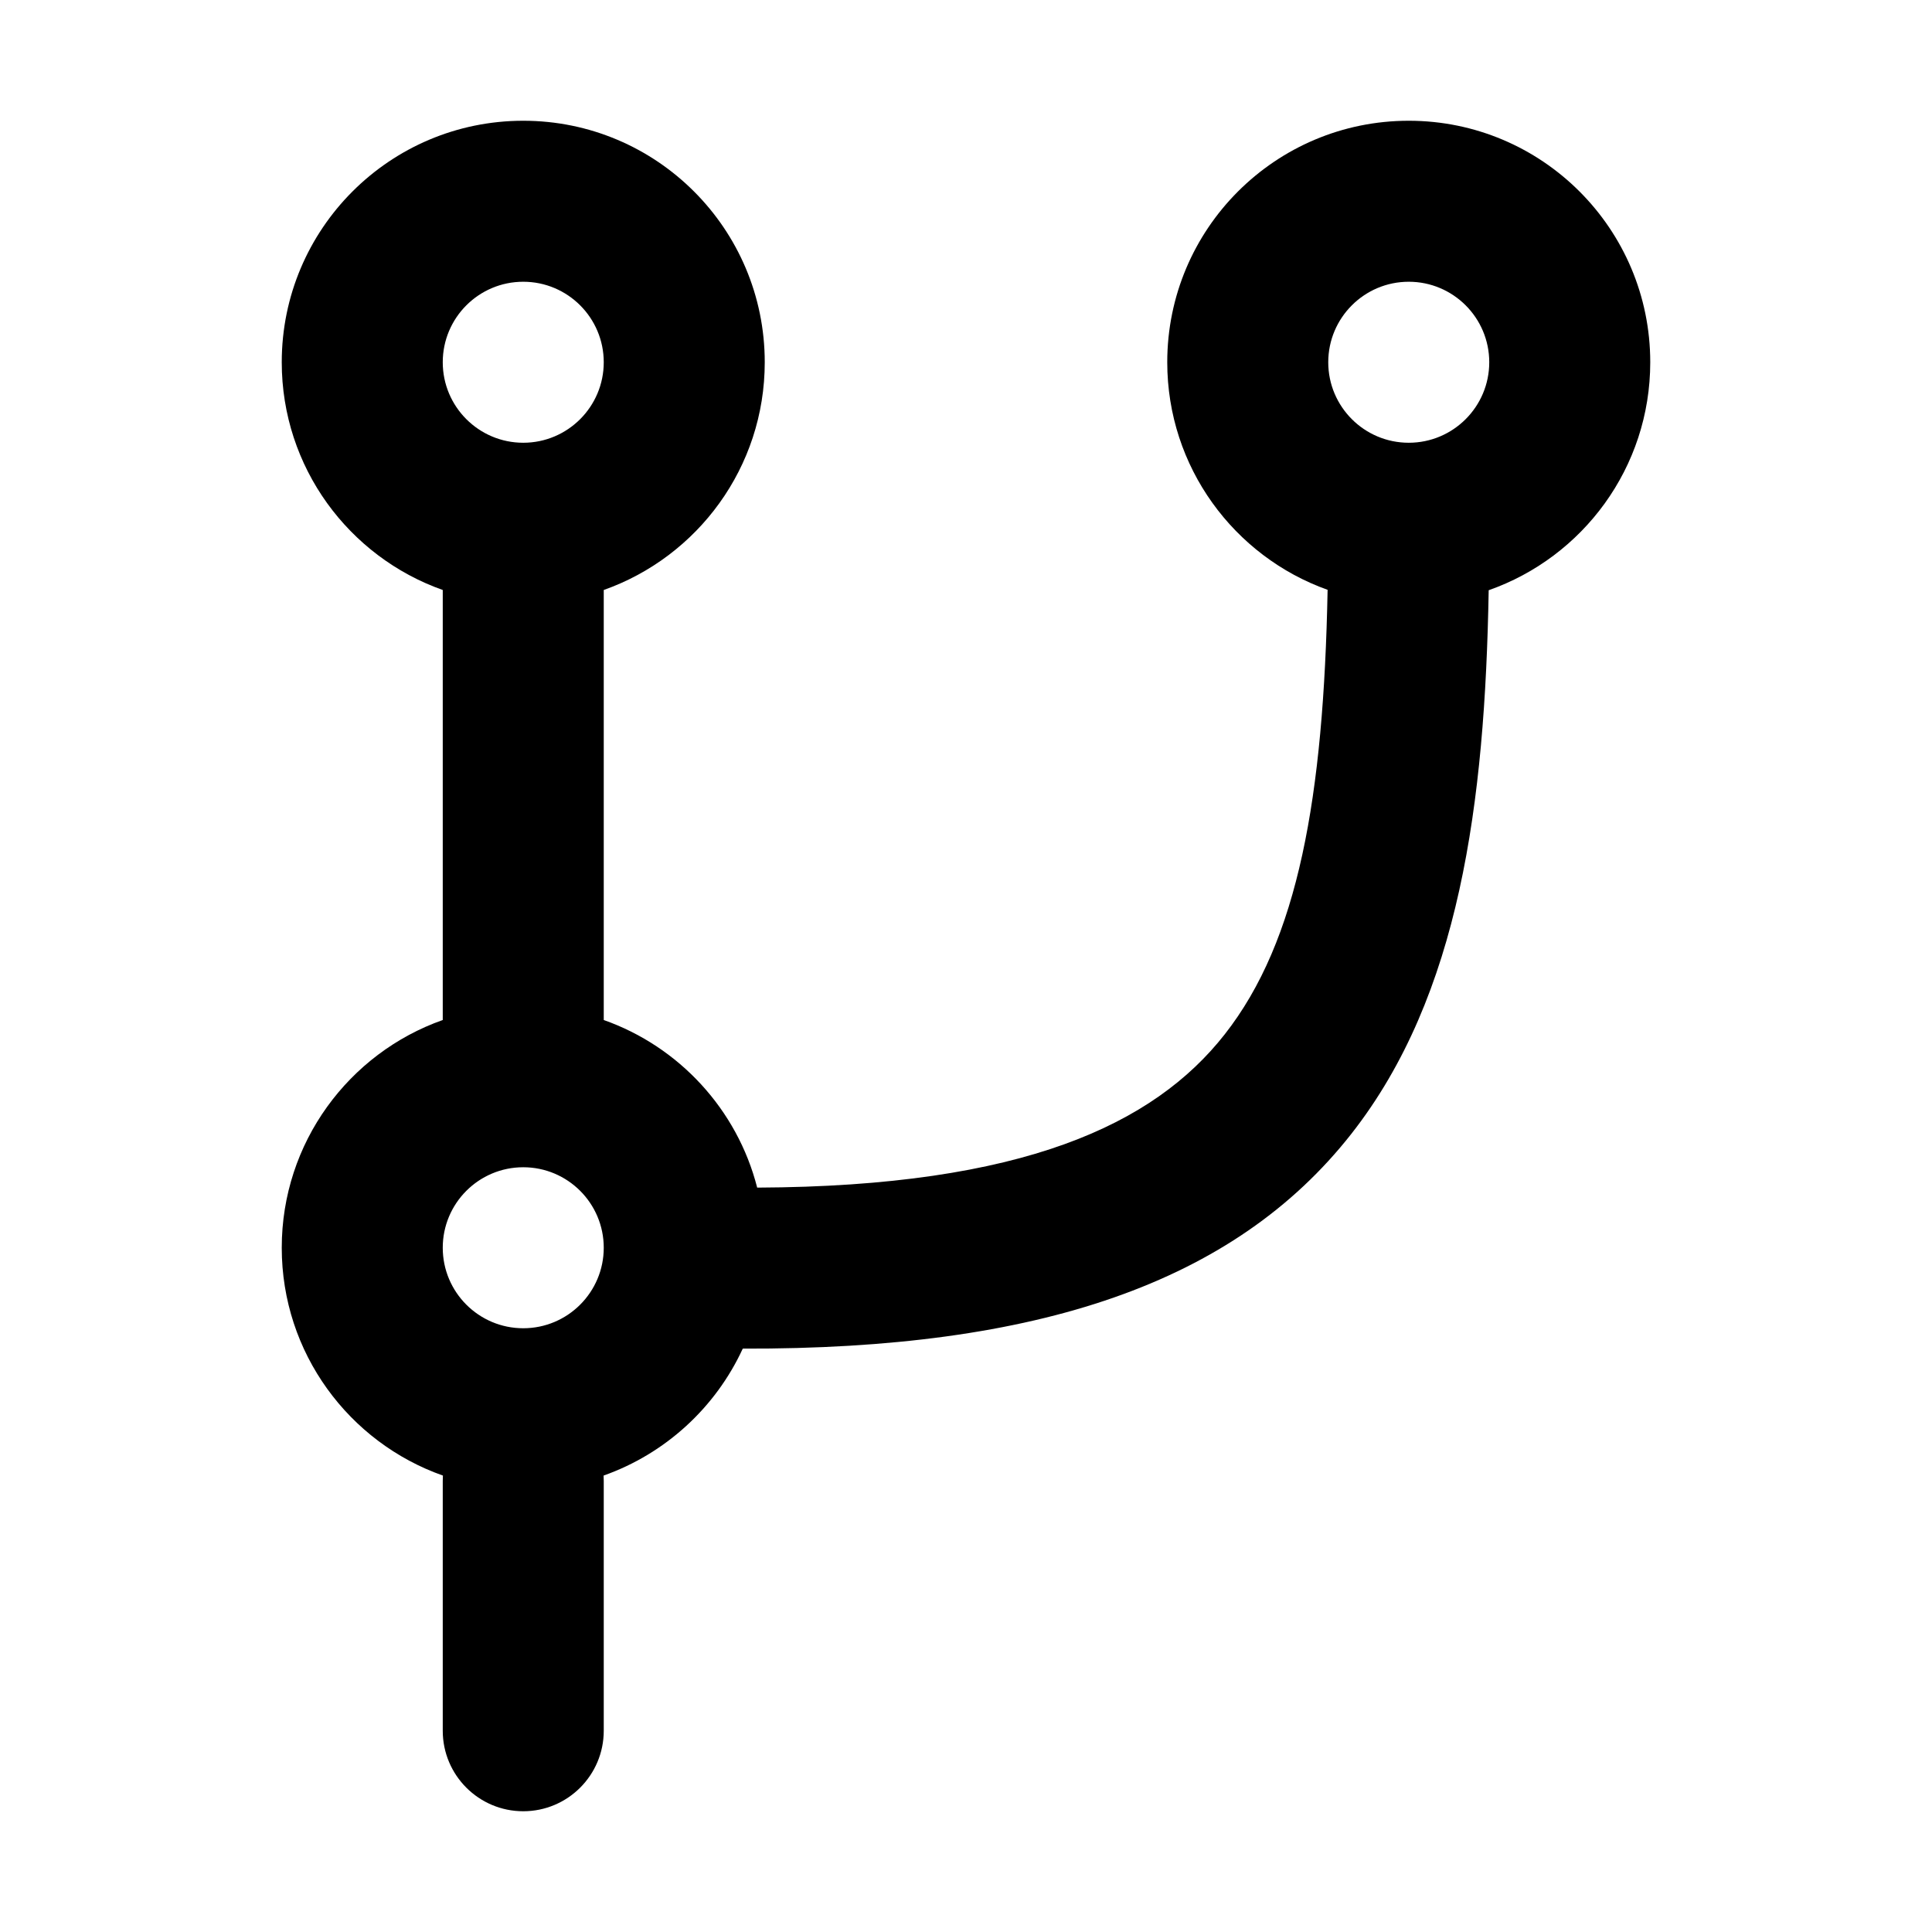 <svg width="24" height="24" viewBox="0 0 24 24" fill="none" xmlns="http://www.w3.org/2000/svg">
<path fill-rule="evenodd" clip-rule="evenodd" d="M7.5 7.329C8.665 6.917 9.5 5.806 9.5 4.5C9.5 2.843 8.157 1.5 6.5 1.5C4.843 1.5 3.5 2.843 3.5 4.5C3.5 5.806 4.335 6.917 5.5 7.329V12.671C4.335 13.082 3.5 14.194 3.5 15.5C3.5 16.807 4.336 17.919 5.502 18.33C5.501 18.352 5.5 18.374 5.5 18.397V21.5C5.5 22.052 5.948 22.5 6.5 22.5C7.052 22.5 7.5 22.052 7.5 21.5V18.397C7.5 18.374 7.499 18.352 7.498 18.33C8.265 18.059 8.889 17.486 9.227 16.753C12.899 16.765 15.334 15.936 16.787 14.085C18.135 12.367 18.447 9.976 18.493 7.332C19.662 6.922 20.5 5.809 20.5 4.5C20.5 2.843 19.157 1.5 17.5 1.5C15.843 1.5 14.5 2.843 14.5 4.5C14.5 5.803 15.331 6.913 16.492 7.327C16.442 9.903 16.13 11.683 15.213 12.85C14.338 13.965 12.713 14.739 9.406 14.753C9.158 13.782 8.435 13.001 7.5 12.671V7.329ZM7.5 4.5C7.5 3.948 7.052 3.5 6.5 3.5C5.948 3.5 5.5 3.948 5.5 4.5C5.5 5.052 5.948 5.5 6.5 5.5C7.052 5.5 7.5 5.052 7.5 4.5ZM17.5 5.5C18.052 5.5 18.5 5.052 18.5 4.5C18.5 3.948 18.052 3.5 17.5 3.5C16.948 3.5 16.5 3.948 16.5 4.5C16.5 5.052 16.948 5.5 17.5 5.5ZM7.5 15.5C7.5 14.948 7.052 14.5 6.5 14.5C5.948 14.5 5.5 14.948 5.5 15.5C5.5 16.052 5.948 16.5 6.5 16.5C7.052 16.5 7.5 16.052 7.5 15.5Z" fill="currentColor"/>
</svg>
